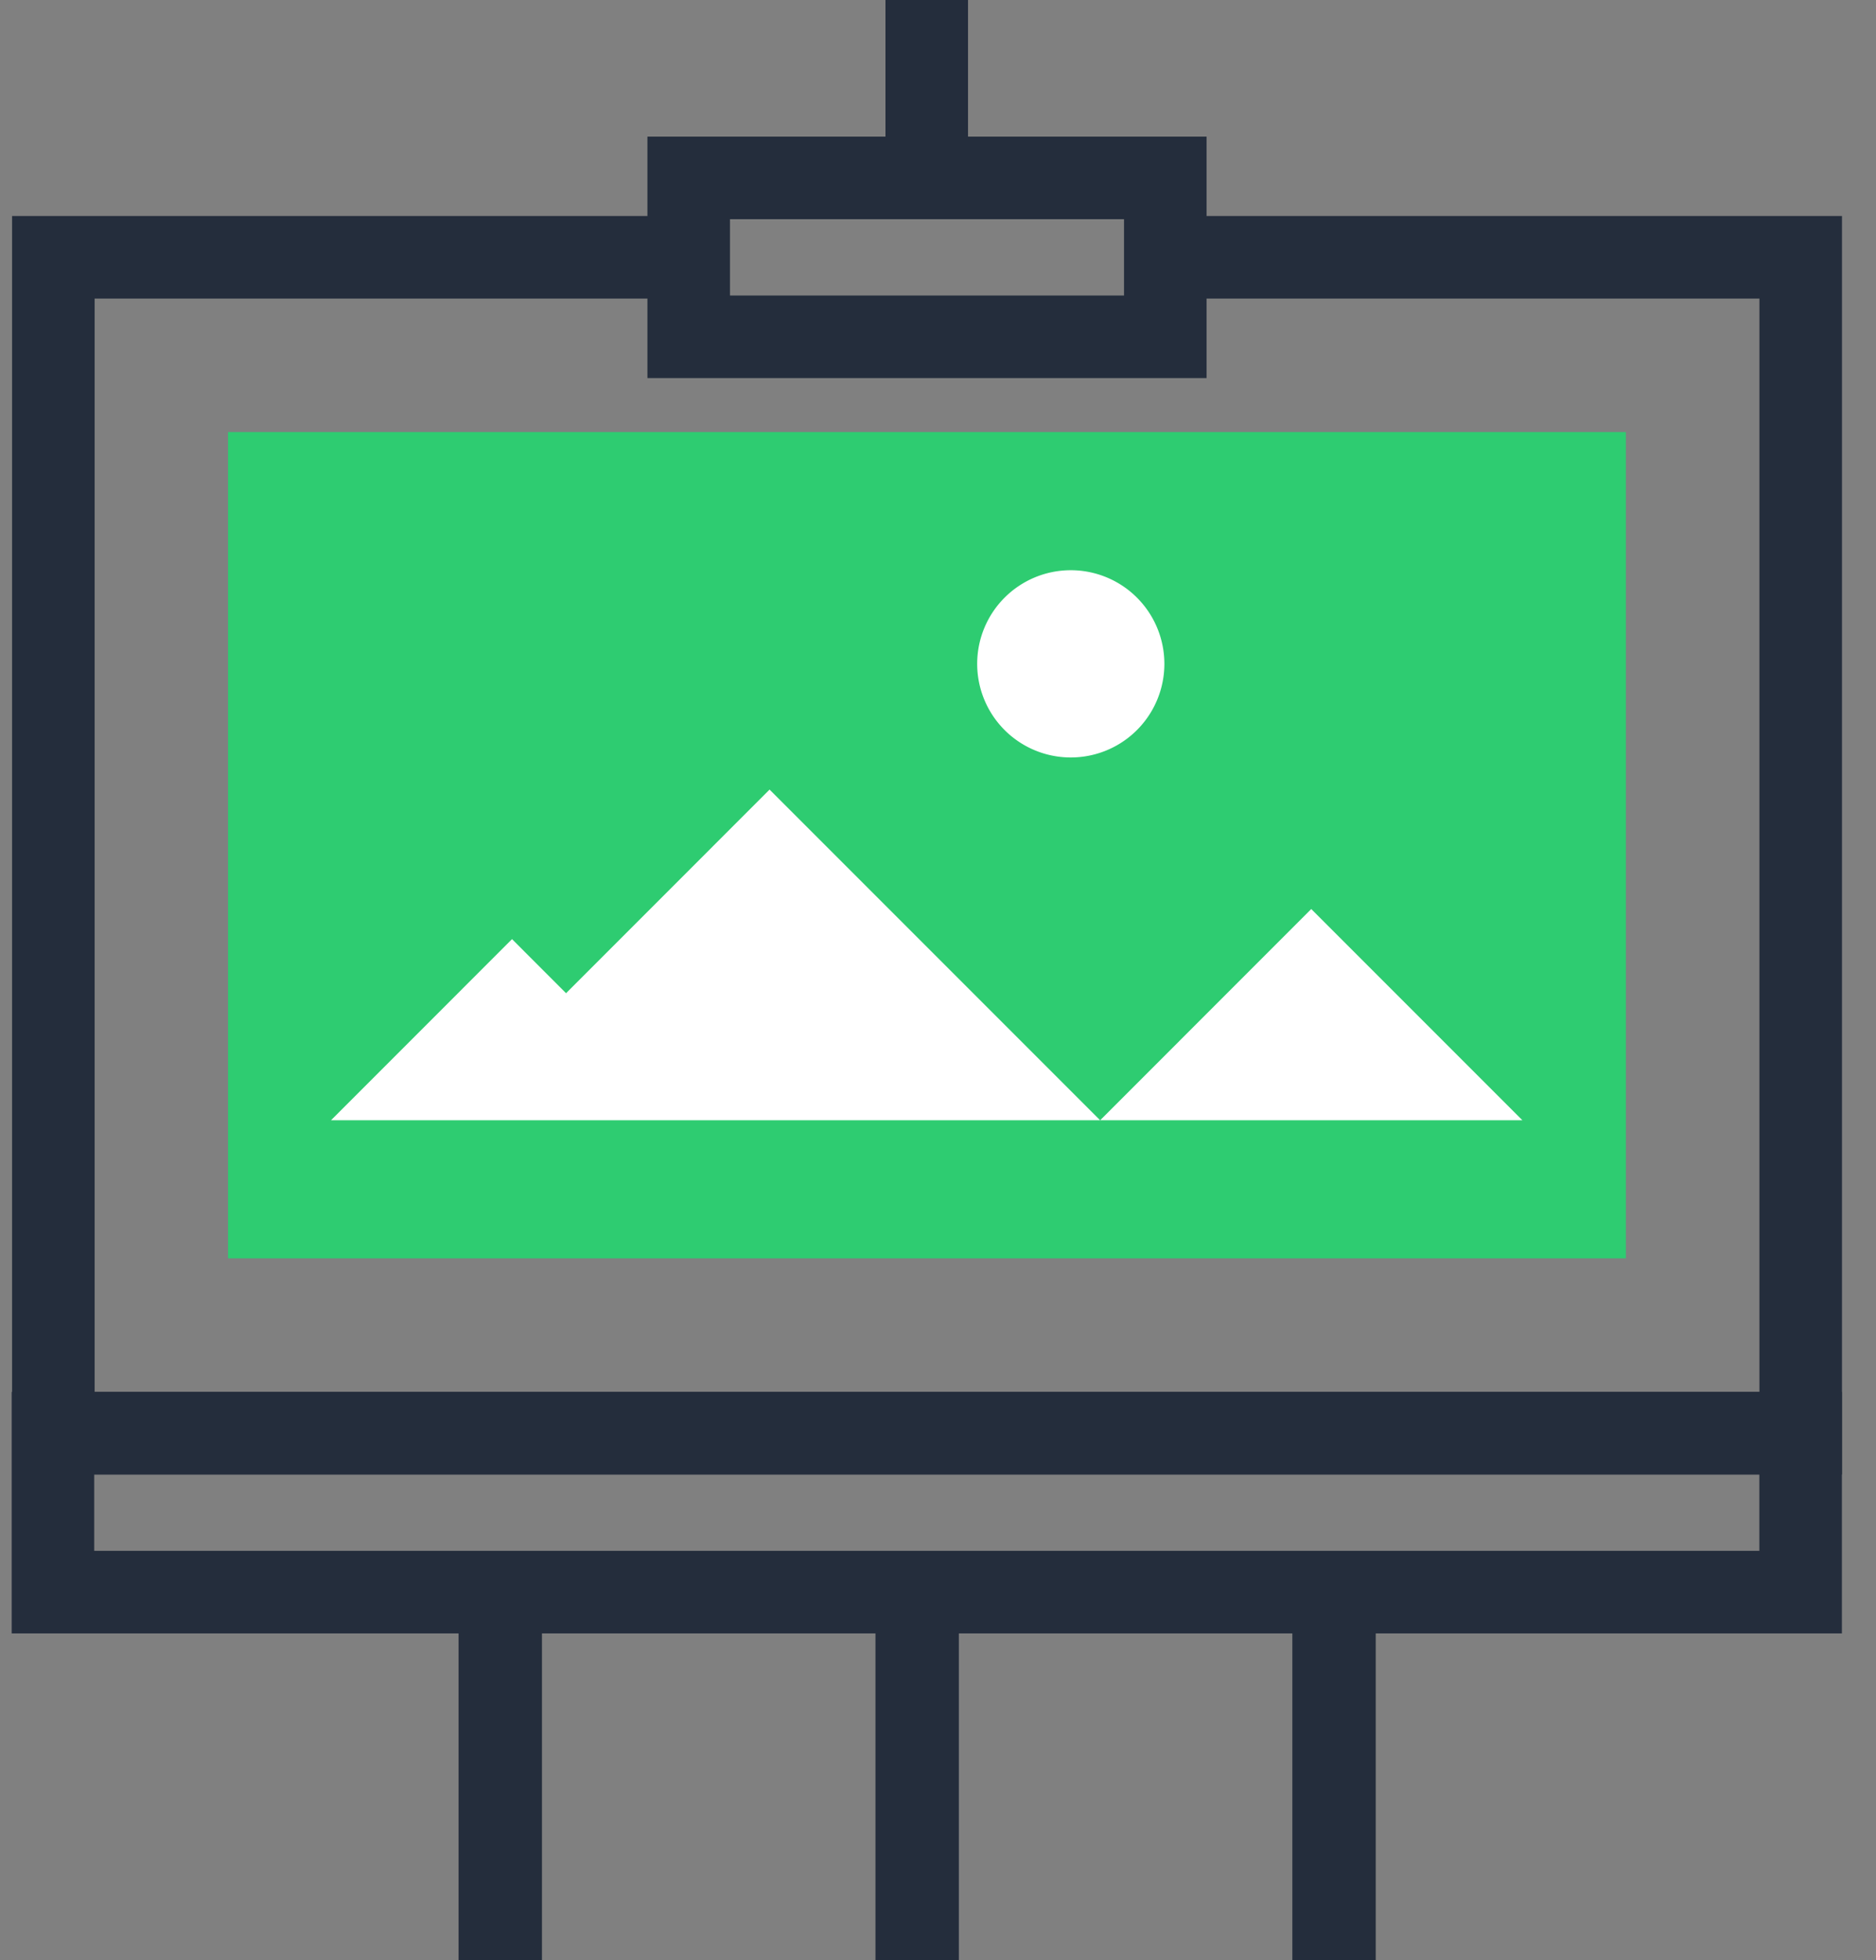 <svg width="45" height="47" viewBox="0 0 45 47" xmlns="http://www.w3.org/2000/svg" xmlns:xlink="http://www.w3.org/1999/xlink"><rect x="0" y="0" width="45" height="47" fill="#808080" stroke="none"/><title>canvas</title><desc>Created using Figma</desc><use xlink:href="#a" transform="translate(5.47 10.36)" fill="#2ECC71"/><use xlink:href="#b" transform="translate(7.94 18.933)" fill="#FFF"/><use xlink:href="#c" transform="translate(26.39 21.797)" fill="#FFF"/><use xlink:href="#d" transform="translate(23.44 13.672)" fill="#FFF"/><g fill="#242D3C"><use xlink:href="#e" transform="translate(.29 5.179)"/><use xlink:href="#f" transform="translate(.28 33.377)"/><use xlink:href="#g" transform="translate(15.53 3.276)"/><use xlink:href="#h" transform="matrix(-1 0 0 1 23 39)"/><use xlink:href="#h" transform="matrix(-1 0 0 1 33 39)"/><use xlink:href="#h" transform="matrix(-1 0 0 1 13 39)"/><use xlink:href="#i" transform="translate(21.24)"/></g><defs><path id="a" d="M33.53 0H0v19.814h33.53V0z"/><path id="b" d="M5.638 4.883L4.342 3.586 0 7.929h18.449L10.52 0 5.638 4.883z"/><path id="c" d="M5.063 0L0 5.065h10.128L5.063 0z"/><path id="d" d="M4.49 2.245A2.245 2.245 0 1 1 0 2.247a2.245 2.245 0 0 1 4.49-.002z"/><path id="e" d="M43.894 30.176H0V0h16.23v1.98H1.98v26.216h39.934V1.98H27.662V0h16.232v30.176z"/><path id="f" d="M43.903 5.79H0V0h43.902v5.79zM1.98 3.81h39.942V1.98H1.98v1.83z"/><path id="g" d="M13.412 5.79H0V0h13.412v5.79zM1.98 3.81h9.452V1.98H1.98v1.83z"/><path id="h" d="M2 0H0v8h2V0z"/><path id="i" d="M1.98 0H0v4.265h1.98V0z"/></defs></svg>